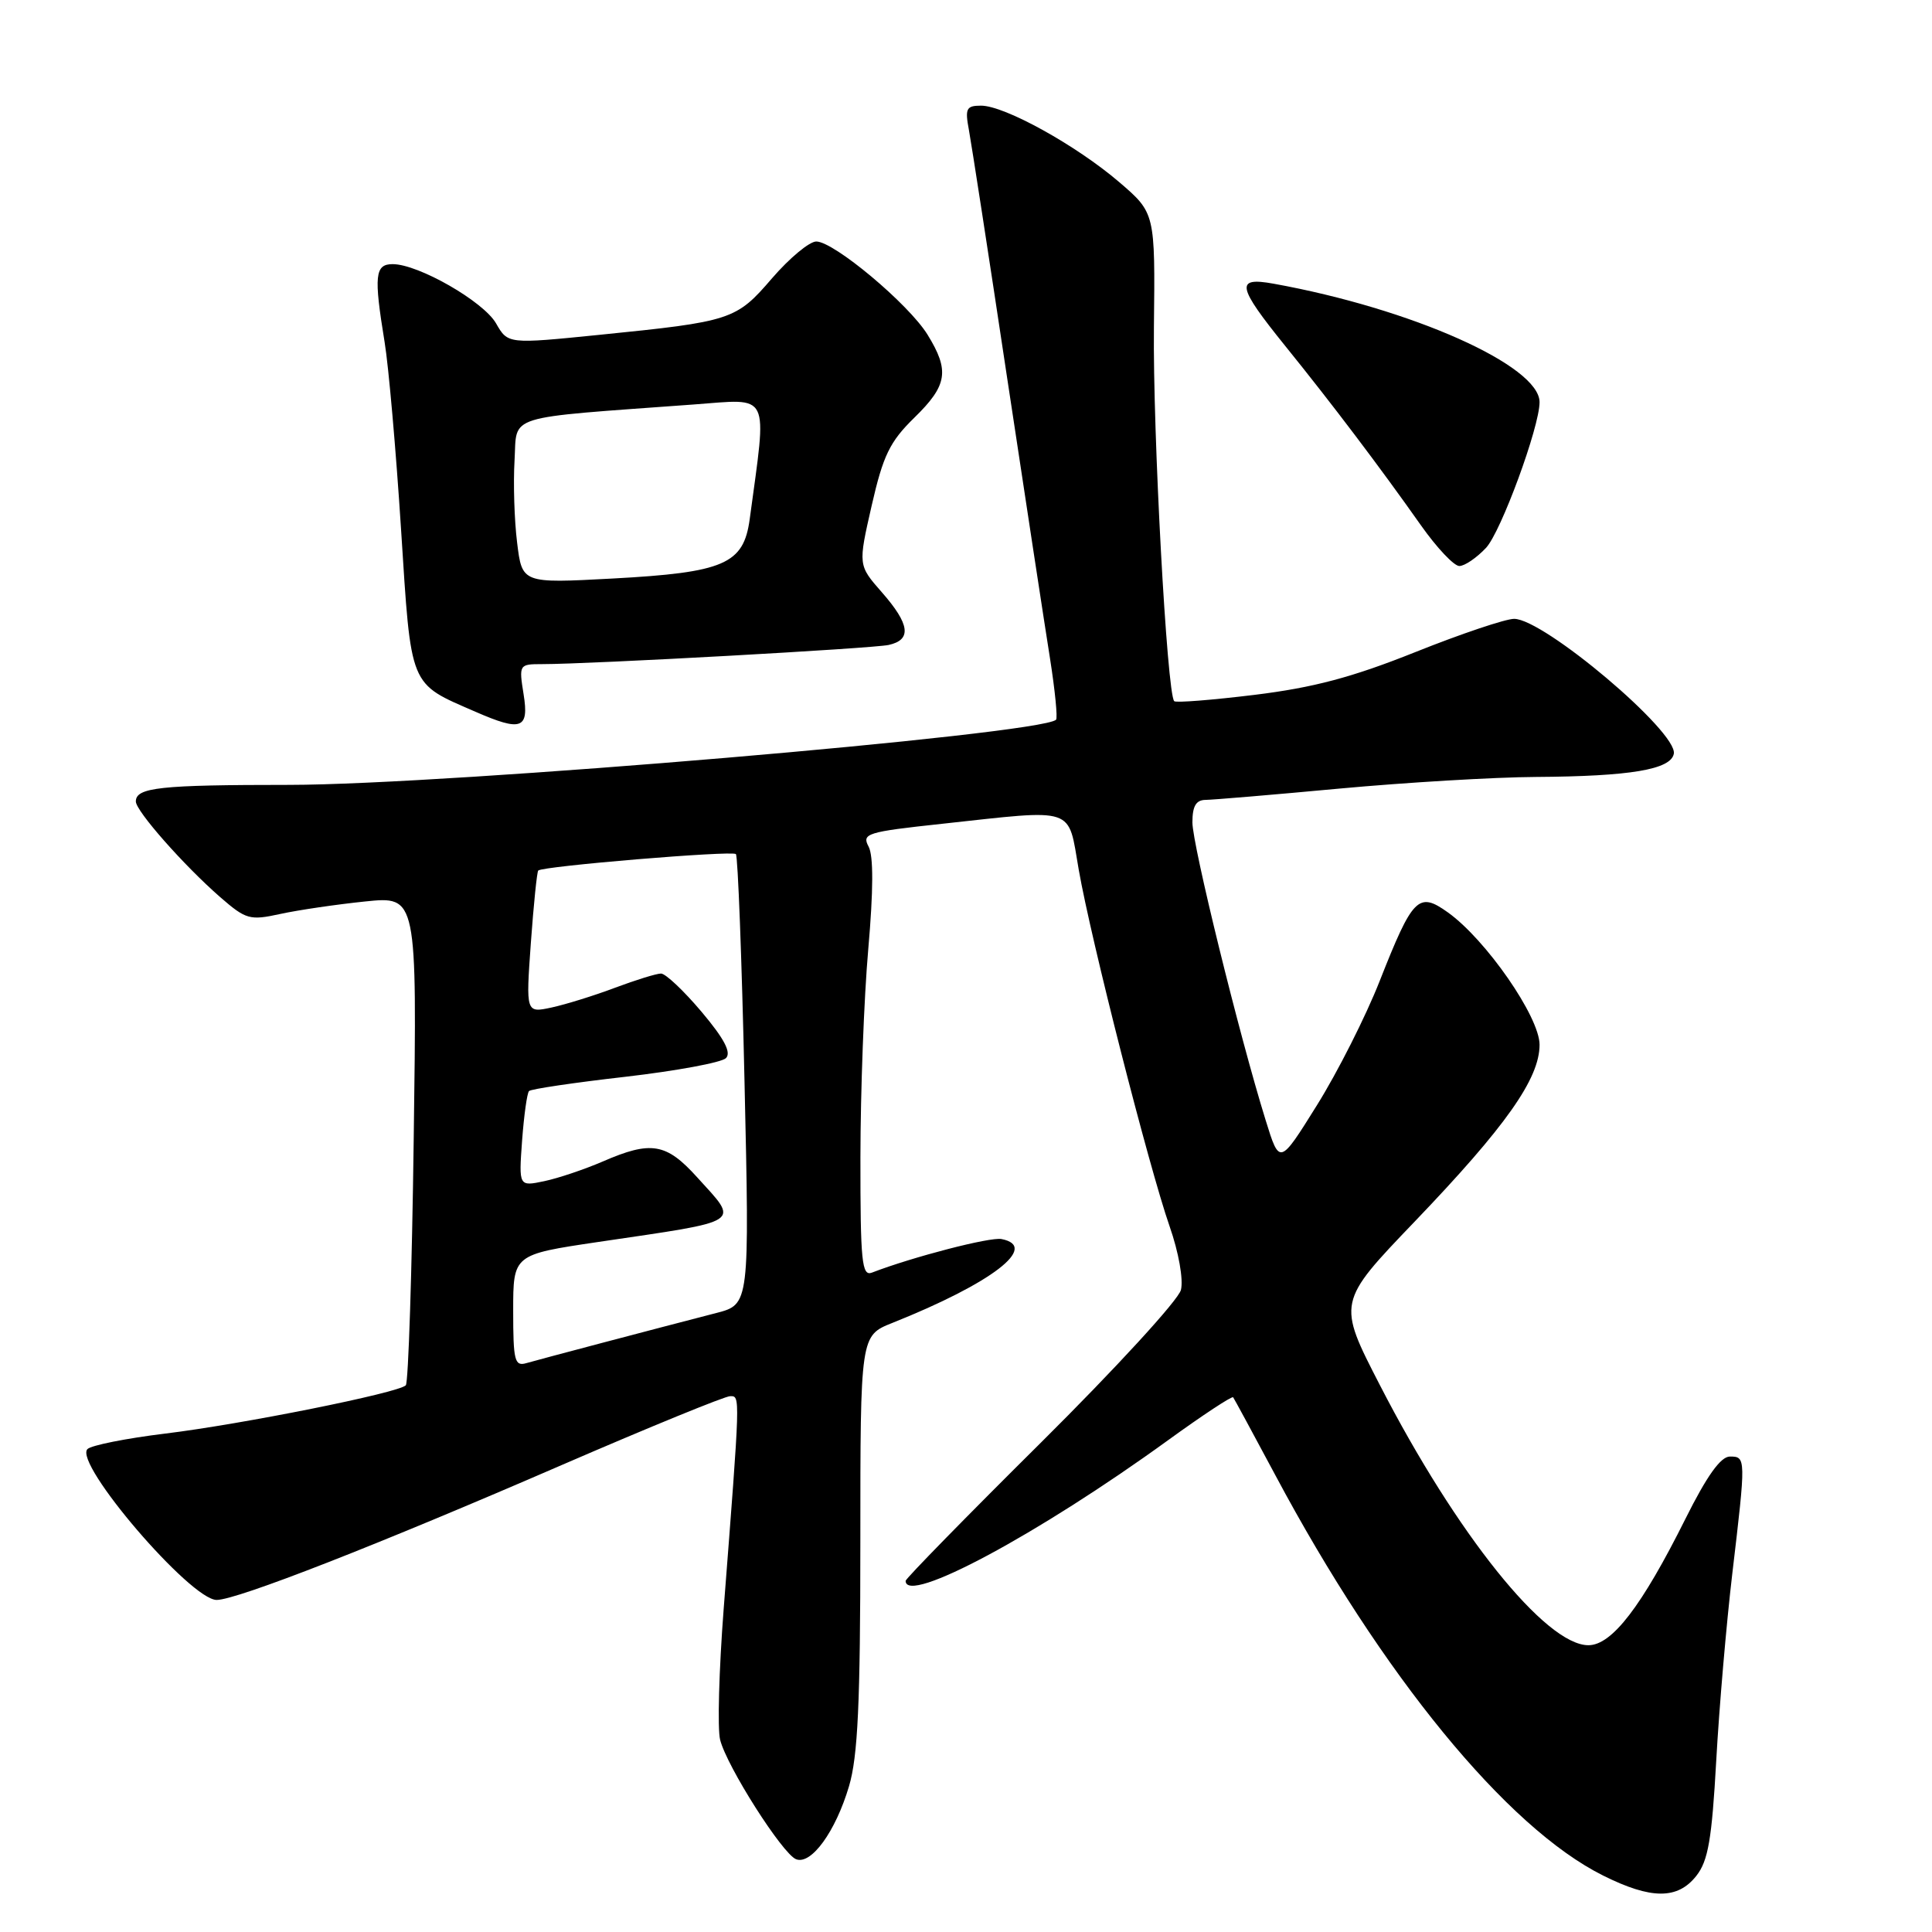 <?xml version="1.0" encoding="UTF-8" standalone="no"?>
<!DOCTYPE svg PUBLIC "-//W3C//DTD SVG 1.1//EN" "http://www.w3.org/Graphics/SVG/1.1/DTD/svg11.dtd" >
<svg xmlns="http://www.w3.org/2000/svg" xmlns:xlink="http://www.w3.org/1999/xlink" version="1.1" viewBox="0 0 256 256">
 <g >
 <path fill="currentColor"
d=" M 224.78 248.55 C 226.34 246.57 226.83 243.71 227.41 233.30 C 227.80 226.26 228.76 215.10 229.54 208.50 C 231.36 193.15 231.35 193.00 229.22 193.00 C 228.00 193.00 226.17 195.56 223.33 201.25 C 217.53 212.87 213.59 218.00 210.47 218.00 C 204.81 218.00 192.99 203.26 182.85 183.55 C 177.19 172.57 177.19 172.57 187.45 161.87 C 199.54 149.25 204.00 142.93 204.00 138.43 C 204.00 134.74 196.88 124.48 191.84 120.89 C 187.95 118.11 187.20 118.87 182.81 130.00 C 180.97 134.68 177.23 142.08 174.50 146.45 C 169.55 154.39 169.55 154.39 167.71 148.45 C 164.19 137.12 158.00 111.93 158.00 108.97 C 158.00 106.81 158.48 106.00 159.75 105.99 C 160.71 105.98 168.70 105.31 177.50 104.49 C 186.30 103.68 198.00 102.98 203.50 102.95 C 216.03 102.87 221.38 101.97 221.79 99.88 C 222.34 97.01 204.57 82.00 200.63 82.00 C 199.50 82.00 193.60 83.98 187.53 86.41 C 179.15 89.76 174.04 91.11 166.25 92.07 C 160.61 92.76 155.81 93.14 155.59 92.91 C 154.63 91.93 152.74 57.19 152.90 43.36 C 153.07 28.22 153.07 28.22 148.29 24.12 C 142.60 19.25 133.11 14.00 130.00 14.00 C 128.03 14.00 127.85 14.38 128.39 17.25 C 128.72 19.04 131.00 33.77 133.44 50.00 C 135.89 66.22 138.45 82.98 139.13 87.24 C 139.80 91.50 140.16 95.15 139.93 95.37 C 137.79 97.33 59.31 103.99 38.33 104.00 C 21.17 104.00 18.00 104.34 18.00 106.20 C 18.00 107.46 24.36 114.67 29.16 118.86 C 32.60 121.85 33.09 121.99 37.16 121.10 C 39.55 120.58 44.60 119.84 48.38 119.45 C 55.26 118.74 55.26 118.74 54.82 150.84 C 54.59 168.50 54.11 183.22 53.77 183.56 C 52.77 184.57 32.01 188.73 21.86 189.96 C 16.71 190.59 12.09 191.51 11.59 192.01 C 9.72 193.88 25.25 212.00 28.71 212.00 C 31.38 212.00 50.06 204.70 74.49 194.10 C 86.04 189.10 96.06 185.00 96.75 185.00 C 98.10 185.00 98.11 184.54 95.89 213.19 C 95.27 221.27 95.05 229.07 95.42 230.53 C 96.31 234.07 103.69 245.67 105.49 246.36 C 107.50 247.13 110.72 242.69 112.50 236.68 C 113.67 232.74 114.00 225.67 114.00 204.31 C 114.00 176.98 114.00 176.98 118.25 175.29 C 131.45 170.02 137.77 165.16 132.70 164.18 C 131.19 163.89 120.99 166.53 115.53 168.63 C 114.20 169.14 114.00 167.19 114.01 153.36 C 114.02 144.64 114.48 132.22 115.05 125.76 C 115.73 117.98 115.75 113.39 115.09 112.17 C 114.17 110.45 114.86 110.23 124.80 109.16 C 142.74 107.21 141.47 106.79 142.94 115.25 C 144.54 124.44 152.23 154.60 154.98 162.50 C 156.18 165.93 156.82 169.54 156.48 170.92 C 156.15 172.26 147.80 181.35 137.94 191.14 C 128.07 200.93 120.00 209.18 120.00 209.47 C 120.00 212.73 137.56 203.32 154.81 190.81 C 159.38 187.50 163.25 184.95 163.40 185.15 C 163.54 185.34 166.06 189.99 168.99 195.47 C 183.12 221.96 199.67 242.17 212.42 248.52 C 218.79 251.70 222.30 251.71 224.78 248.55 Z  M 69.38 92.00 C 68.75 88.06 68.79 88.00 71.82 88.00 C 78.26 88.00 115.60 85.93 117.75 85.46 C 120.84 84.78 120.57 82.72 116.85 78.48 C 113.70 74.89 113.70 74.89 115.50 67.00 C 117.02 60.34 117.90 58.53 121.15 55.35 C 125.55 51.06 125.85 49.12 122.90 44.34 C 120.40 40.29 110.50 32.00 108.16 32.00 C 107.25 32.00 104.62 34.19 102.31 36.86 C 97.54 42.41 96.96 42.60 79.40 44.37 C 67.30 45.59 67.30 45.59 65.73 42.85 C 64.06 39.94 55.44 35.00 52.03 35.00 C 49.68 35.00 49.52 36.52 50.96 45.31 C 51.49 48.51 52.47 59.67 53.14 70.12 C 54.50 91.31 54.15 90.46 63.02 94.32 C 69.09 96.97 70.12 96.59 69.38 92.00 Z  M 196.90 72.60 C 198.88 70.50 204.00 56.57 204.00 53.29 C 204.00 48.45 187.04 40.89 168.75 37.59 C 163.65 36.67 163.89 37.90 170.34 45.89 C 176.46 53.46 182.82 61.86 188.29 69.62 C 190.38 72.58 192.66 75.00 193.37 75.00 C 194.07 75.00 195.66 73.92 196.90 72.60 Z  M 68.00 173.69 C 68.00 166.24 68.00 166.24 79.25 164.57 C 98.75 161.69 97.98 162.19 92.38 156.00 C 88.28 151.46 86.28 151.12 79.88 153.90 C 77.47 154.94 73.98 156.12 72.12 156.51 C 68.74 157.22 68.74 157.22 69.18 151.13 C 69.43 147.78 69.84 144.83 70.10 144.57 C 70.36 144.30 76.10 143.45 82.86 142.68 C 89.61 141.90 95.61 140.79 96.19 140.21 C 96.93 139.47 95.97 137.64 92.97 134.08 C 90.61 131.28 88.19 129.00 87.59 129.00 C 86.99 129.00 84.25 129.85 81.50 130.88 C 78.75 131.92 74.97 133.09 73.09 133.50 C 69.68 134.23 69.68 134.23 70.34 124.95 C 70.71 119.84 71.15 115.52 71.32 115.35 C 71.90 114.77 97.02 112.68 97.51 113.17 C 97.77 113.44 98.29 126.97 98.65 143.25 C 99.32 172.84 99.32 172.84 94.91 173.98 C 86.32 176.20 71.48 180.12 69.75 180.62 C 68.19 181.08 68.00 180.31 68.00 173.69 Z  M 68.52 71.90 C 68.15 68.93 68.00 64.03 68.18 61.00 C 68.54 54.83 66.54 55.46 91.87 53.60 C 102.23 52.84 101.65 51.67 99.34 68.79 C 98.53 74.75 95.98 75.86 81.13 76.66 C 69.18 77.30 69.18 77.30 68.52 71.90 Z "/>
</g>
</svg>